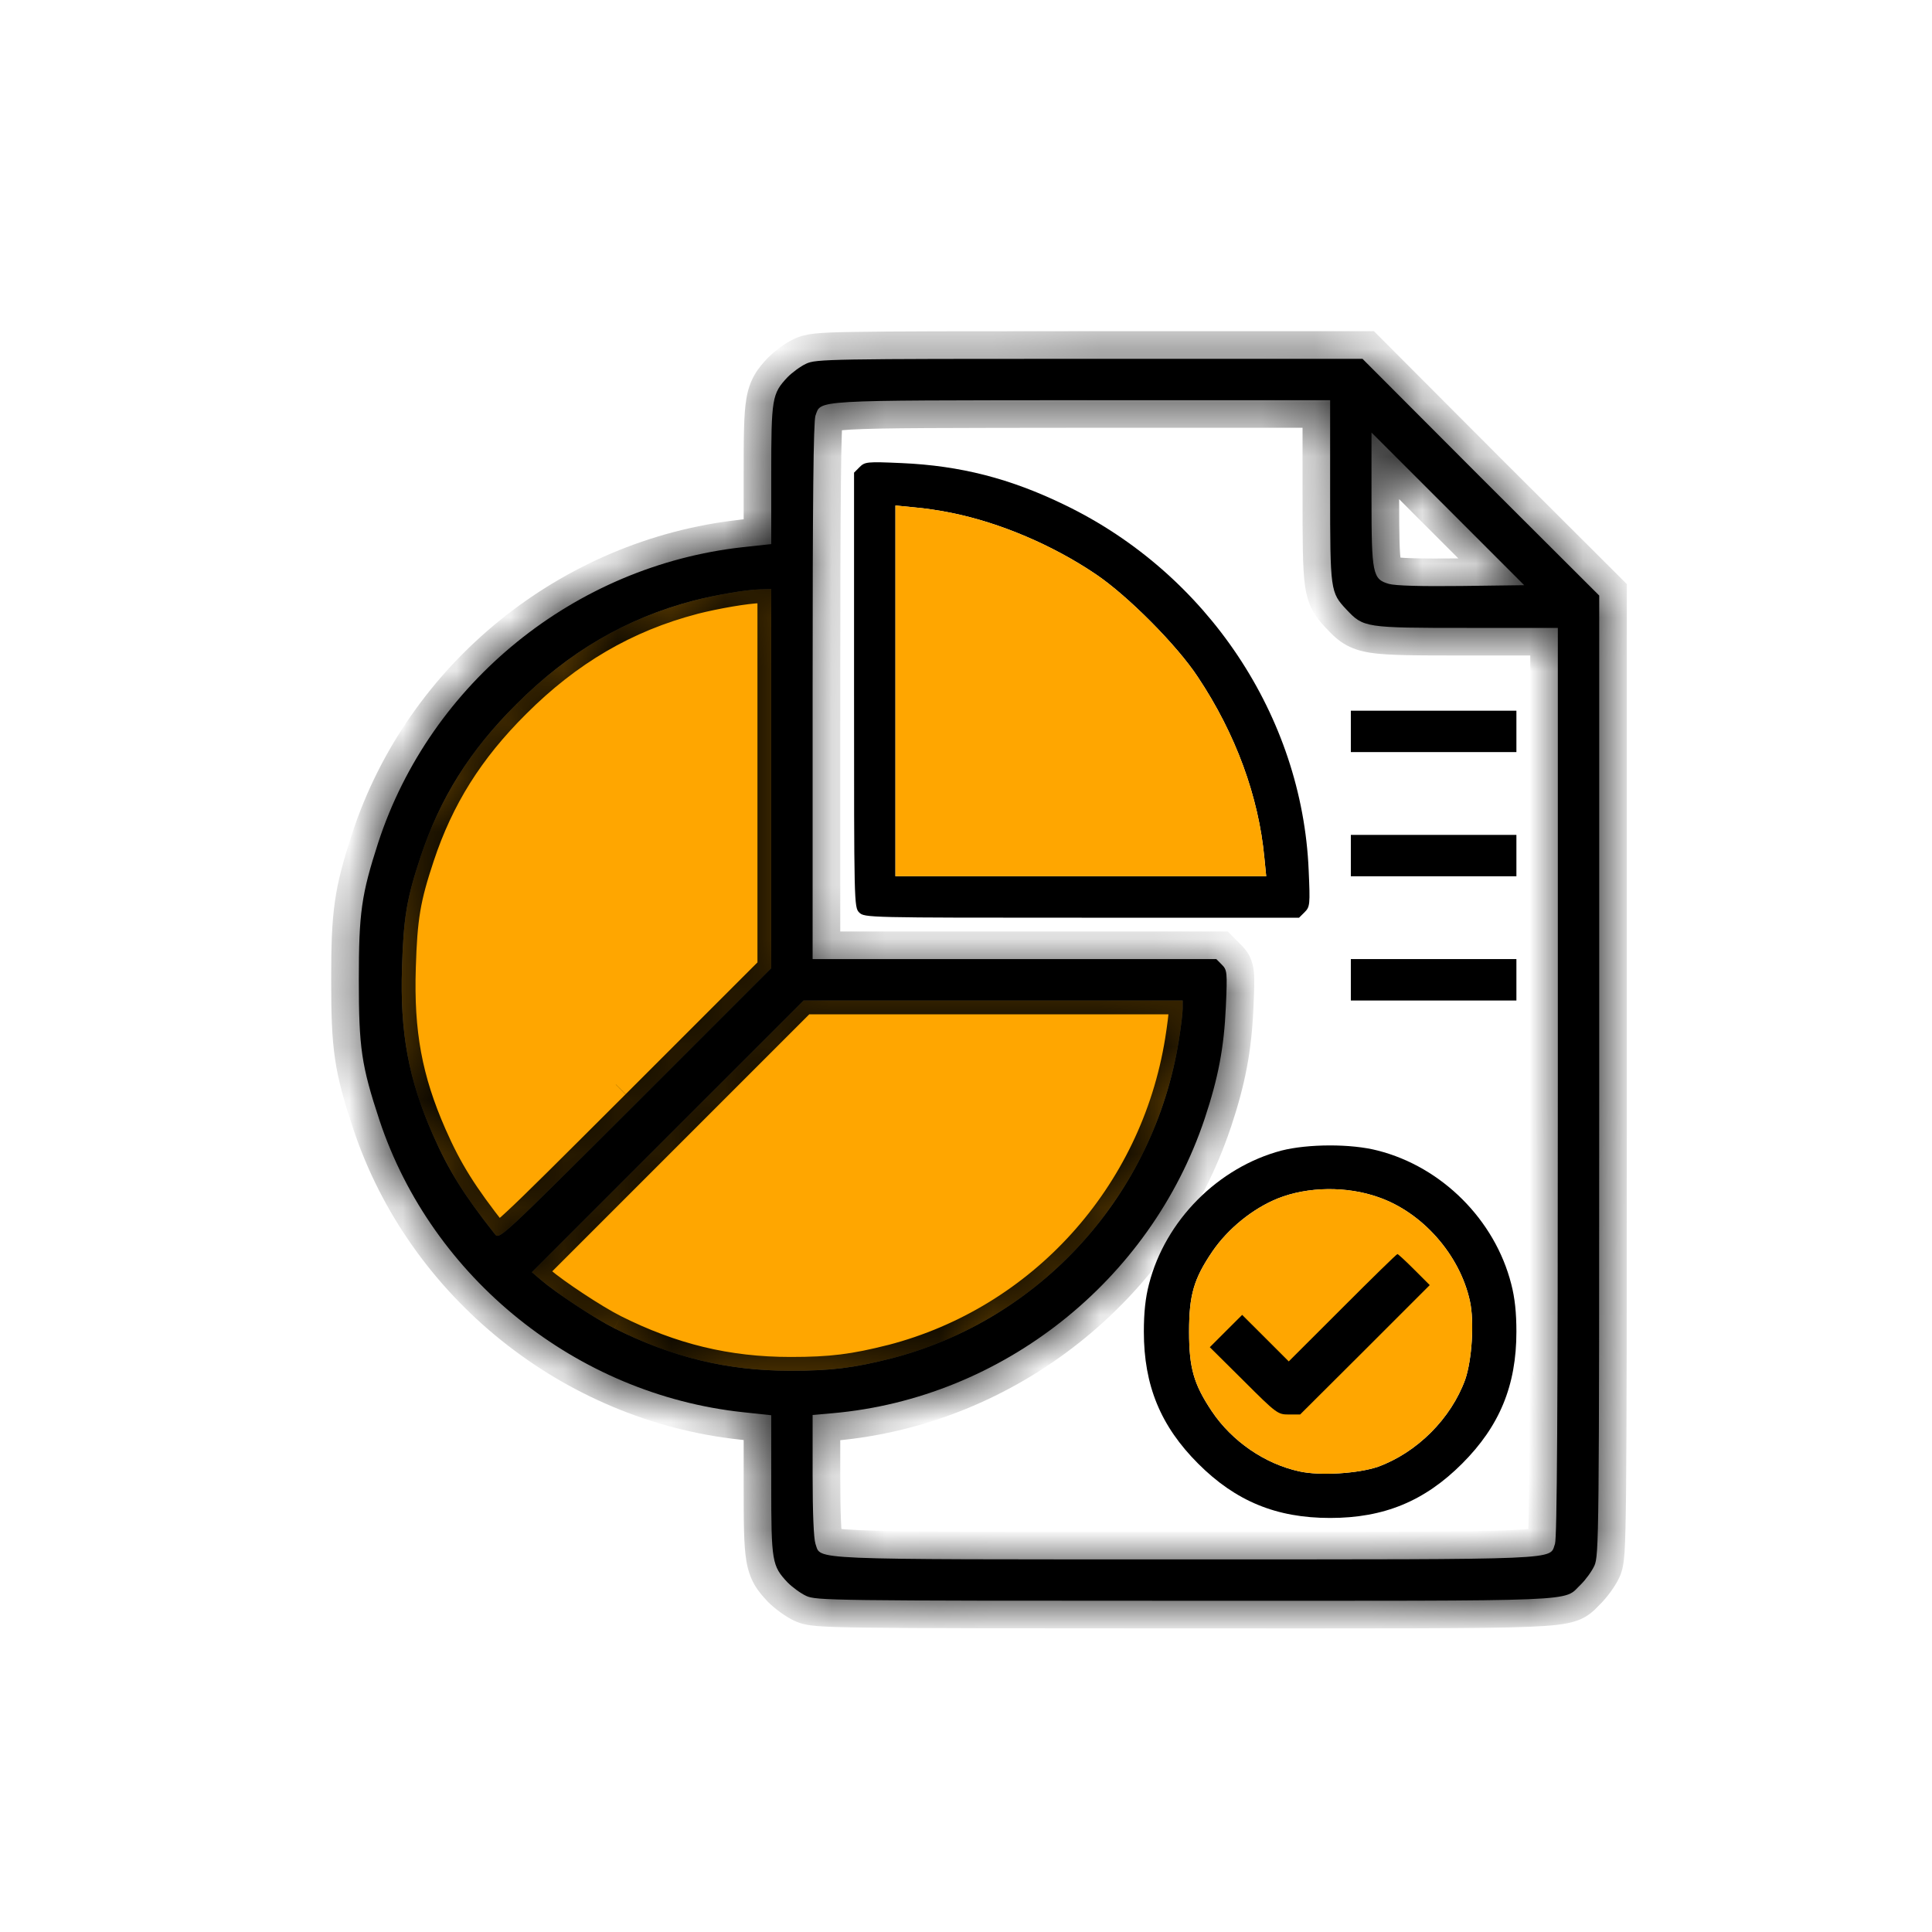 <svg width="36" height="36" viewBox="0 0 36 36" fill="none" xmlns="http://www.w3.org/2000/svg">
<g id="templates">
<g id="Group">
<g id="Vector">
<mask id="path-1-inside-1_3021_54900" fill="white">
<path d="M15.022 6.777C14.916 6.826 14.761 6.941 14.675 7.028C14.385 7.337 14.371 7.419 14.371 8.846V10.138L13.841 10.196C10.707 10.543 8.021 12.722 7.047 15.702C6.734 16.671 6.686 17.008 6.686 18.257C6.686 19.525 6.734 19.853 7.071 20.875C8.05 23.816 10.741 25.981 13.841 26.314L14.371 26.371V27.668C14.371 29.1 14.385 29.177 14.675 29.486C14.761 29.573 14.916 29.688 15.022 29.737C15.205 29.823 15.494 29.828 22.075 29.828C29.65 29.828 29.11 29.852 29.457 29.524C29.544 29.438 29.659 29.283 29.708 29.177C29.794 28.989 29.799 28.652 29.799 20.041V11.097L27.591 8.894L25.388 6.686H20.301C15.451 6.686 15.205 6.691 15.022 6.777ZM24.785 9.145C24.785 11.011 24.79 11.039 25.089 11.358C25.407 11.695 25.431 11.7 27.331 11.7H29.028V20.157C29.028 26.338 29.013 28.652 28.975 28.767C28.864 29.071 29.25 29.057 22.085 29.057C14.921 29.057 15.306 29.071 15.195 28.767C15.162 28.666 15.142 28.199 15.142 27.49V26.366L15.518 26.333C18.676 26.053 21.434 23.869 22.447 20.846C22.702 20.079 22.808 19.52 22.842 18.758C22.871 18.108 22.866 18.074 22.765 17.973L22.664 17.871H18.903H15.142V12.886C15.142 9.299 15.157 7.862 15.195 7.746C15.302 7.448 15.099 7.462 20.171 7.457H24.785V9.145ZM27.234 10.919C26.473 10.928 26 10.914 25.88 10.88C25.576 10.793 25.556 10.692 25.556 9.28V8.06L26.979 9.482L28.401 10.904L27.234 10.919ZM14.371 14.511V18.04L11.84 20.571C11.839 20.572 11.838 20.573 11.838 20.573C9.328 23.078 9.304 23.102 9.222 22.996C8.643 22.264 8.359 21.81 8.065 21.14C7.611 20.108 7.452 19.245 7.491 18.026C7.52 17.095 7.578 16.743 7.838 15.962C8.2 14.872 8.754 13.985 9.622 13.122C10.596 12.148 11.661 11.522 12.934 11.189C13.334 11.088 13.908 10.986 14.168 10.982L14.371 10.977V14.511ZM22.037 18.797C22.037 18.884 22.003 19.154 21.965 19.39C21.502 22.264 19.4 24.587 16.613 25.311C15.909 25.489 15.489 25.542 14.732 25.542C13.551 25.542 12.524 25.291 11.449 24.751C11.083 24.568 10.355 24.086 10.08 23.85L9.911 23.705L12.442 21.174L14.974 18.643H18.503H22.037V18.797Z"/>
<path d="M14.371 14.511V18.04L11.84 20.571L11.838 20.573C9.328 23.078 9.304 23.102 9.222 22.996C8.643 22.264 8.359 21.81 8.065 21.14C7.611 20.108 7.452 19.245 7.491 18.026C7.52 17.095 7.578 16.743 7.838 15.962C8.2 14.872 8.754 13.985 9.622 13.122C10.596 12.148 11.661 11.522 12.934 11.189C13.334 11.088 13.908 10.986 14.168 10.982L14.371 10.977V14.511Z"/>
<path d="M22.037 18.797C22.037 18.884 22.003 19.154 21.965 19.39C21.502 22.264 19.4 24.587 16.613 25.311C15.909 25.489 15.489 25.542 14.732 25.542C13.551 25.542 12.524 25.291 11.449 24.751C11.083 24.568 10.355 24.086 10.08 23.85L9.911 23.705L12.442 21.174L14.974 18.643H18.503H22.037V18.797Z"/>
</mask>
<path d="M15.022 6.777C14.916 6.826 14.761 6.941 14.675 7.028C14.385 7.337 14.371 7.419 14.371 8.846V10.138L13.841 10.196C10.707 10.543 8.021 12.722 7.047 15.702C6.734 16.671 6.686 17.008 6.686 18.257C6.686 19.525 6.734 19.853 7.071 20.875C8.05 23.816 10.741 25.981 13.841 26.314L14.371 26.371V27.668C14.371 29.1 14.385 29.177 14.675 29.486C14.761 29.573 14.916 29.688 15.022 29.737C15.205 29.823 15.494 29.828 22.075 29.828C29.65 29.828 29.11 29.852 29.457 29.524C29.544 29.438 29.659 29.283 29.708 29.177C29.794 28.989 29.799 28.652 29.799 20.041V11.097L27.591 8.894L25.388 6.686H20.301C15.451 6.686 15.205 6.691 15.022 6.777ZM24.785 9.145C24.785 11.011 24.79 11.039 25.089 11.358C25.407 11.695 25.431 11.7 27.331 11.7H29.028V20.157C29.028 26.338 29.013 28.652 28.975 28.767C28.864 29.071 29.25 29.057 22.085 29.057C14.921 29.057 15.306 29.071 15.195 28.767C15.162 28.666 15.142 28.199 15.142 27.49V26.366L15.518 26.333C18.676 26.053 21.434 23.869 22.447 20.846C22.702 20.079 22.808 19.52 22.842 18.758C22.871 18.108 22.866 18.074 22.765 17.973L22.664 17.871H18.903H15.142V12.886C15.142 9.299 15.157 7.862 15.195 7.746C15.302 7.448 15.099 7.462 20.171 7.457H24.785V9.145ZM27.234 10.919C26.473 10.928 26 10.914 25.88 10.88C25.576 10.793 25.556 10.692 25.556 9.28V8.06L26.979 9.482L28.401 10.904L27.234 10.919ZM14.371 14.511V18.04L11.84 20.571C11.839 20.572 11.838 20.573 11.838 20.573C9.328 23.078 9.304 23.102 9.222 22.996C8.643 22.264 8.359 21.81 8.065 21.14C7.611 20.108 7.452 19.245 7.491 18.026C7.52 17.095 7.578 16.743 7.838 15.962C8.2 14.872 8.754 13.985 9.622 13.122C10.596 12.148 11.661 11.522 12.934 11.189C13.334 11.088 13.908 10.986 14.168 10.982L14.371 10.977V14.511ZM22.037 18.797C22.037 18.884 22.003 19.154 21.965 19.39C21.502 22.264 19.4 24.587 16.613 25.311C15.909 25.489 15.489 25.542 14.732 25.542C13.551 25.542 12.524 25.291 11.449 24.751C11.083 24.568 10.355 24.086 10.08 23.85L9.911 23.705L12.442 21.174L14.974 18.643H18.503H22.037V18.797Z" fill="black"/>
<path d="M14.371 14.511V18.04L11.84 20.571L11.838 20.573C9.328 23.078 9.304 23.102 9.222 22.996C8.643 22.264 8.359 21.81 8.065 21.14C7.611 20.108 7.452 19.245 7.491 18.026C7.52 17.095 7.578 16.743 7.838 15.962C8.2 14.872 8.754 13.985 9.622 13.122C10.596 12.148 11.661 11.522 12.934 11.189C13.334 11.088 13.908 10.986 14.168 10.982L14.371 10.977V14.511Z" fill="#FFA600"/>
<path d="M22.037 18.797C22.037 18.884 22.003 19.154 21.965 19.39C21.502 22.264 19.4 24.587 16.613 25.311C15.909 25.489 15.489 25.542 14.732 25.542C13.551 25.542 12.524 25.291 11.449 24.751C11.083 24.568 10.355 24.086 10.08 23.85L9.911 23.705L12.442 21.174L14.974 18.643H18.503H22.037V18.797Z" fill="#FFA600"/>
<path d="M14.371 18.04H14.628V18.146L14.553 18.222L14.371 18.04ZM9.222 22.996L9.424 22.837L9.425 22.839L9.222 22.996ZM8.065 21.14L8.3 21.037L8.3 21.037L8.065 21.14ZM7.491 18.026L7.748 18.034L7.748 18.034L7.491 18.026ZM7.838 15.962L8.082 16.043L8.082 16.043L7.838 15.962ZM9.622 13.122L9.804 13.304L9.803 13.305L9.622 13.122ZM12.934 11.189L12.869 10.94L12.871 10.94L12.934 11.189ZM14.168 10.982L14.175 11.239L14.173 11.239L14.168 10.982ZM14.371 10.977L14.365 10.72L14.628 10.713V10.977H14.371ZM21.965 19.39L21.711 19.349L21.711 19.349L21.965 19.39ZM16.613 25.311L16.677 25.559L16.676 25.56L16.613 25.311ZM11.449 24.751L11.564 24.521L11.565 24.522L11.449 24.751ZM10.08 23.85L10.247 23.654L10.248 23.655L10.08 23.85ZM9.911 23.705L9.744 23.9L9.533 23.72L9.729 23.523L9.911 23.705ZM14.974 18.643L14.792 18.461L14.867 18.386H14.974V18.643ZM22.037 18.643V18.386H22.294V18.643H22.037ZM14.628 14.511V18.04H14.114V14.511H14.628ZM14.553 18.222L12.022 20.753L11.658 20.389L14.189 17.858L14.553 18.222ZM9.02 23.156C8.432 22.411 8.134 21.939 7.829 21.244L8.3 21.037C8.583 21.682 8.855 22.116 9.424 22.837L9.02 23.156ZM7.829 21.244C7.359 20.174 7.194 19.272 7.234 18.017L7.748 18.034C7.71 19.218 7.864 20.043 8.3 21.037L7.829 21.244ZM7.234 18.018C7.263 17.066 7.325 16.689 7.594 15.881L8.082 16.043C7.831 16.797 7.776 17.124 7.748 18.034L7.234 18.018ZM7.594 15.881C7.969 14.751 8.546 13.83 9.441 12.94L9.803 13.305C8.962 14.141 8.43 14.994 8.082 16.043L7.594 15.881ZM9.44 12.94C10.444 11.936 11.549 11.285 12.869 10.94L12.999 11.438C11.774 11.758 10.748 12.36 9.804 13.304L9.44 12.94ZM12.871 10.94C13.277 10.837 13.873 10.73 14.164 10.725L14.173 11.239C13.943 11.243 13.392 11.338 12.997 11.438L12.871 10.94ZM14.162 10.725L14.365 10.72L14.377 11.234L14.175 11.239L14.162 10.725ZM14.628 10.977V14.511H14.114V10.977H14.628ZM22.294 18.797C22.294 18.908 22.256 19.199 22.218 19.431L21.711 19.349C21.75 19.108 21.78 18.859 21.78 18.797H22.294ZM22.218 19.431C21.74 22.404 19.564 24.81 16.677 25.559L16.548 25.062C19.235 24.364 21.264 22.123 21.711 19.349L22.218 19.431ZM16.676 25.56C15.951 25.744 15.51 25.799 14.732 25.799V25.285C15.469 25.285 15.867 25.234 16.55 25.061L16.676 25.56ZM14.732 25.799C13.51 25.799 12.443 25.538 11.334 24.981L11.565 24.522C12.605 25.044 13.593 25.285 14.732 25.285V25.799ZM11.334 24.981C10.95 24.789 10.204 24.296 9.912 24.045L10.248 23.655C10.505 23.876 11.216 24.347 11.564 24.521L11.334 24.981ZM9.913 24.045L9.744 23.9L10.079 23.51L10.247 23.654L9.913 24.045ZM9.729 23.523L12.261 20.992L12.624 21.356L10.093 23.887L9.729 23.523ZM12.261 20.992L14.792 18.461L15.155 18.825L12.624 21.356L12.261 20.992ZM14.974 18.386H18.503V18.9H14.974V18.386ZM18.503 18.386H22.037V18.9H18.503V18.386ZM22.294 18.643V18.797H21.78V18.643H22.294ZM12.02 20.755C10.767 22.005 10.129 22.642 9.794 22.953C9.636 23.099 9.519 23.199 9.427 23.245C9.377 23.27 9.281 23.306 9.171 23.269C9.074 23.235 9.022 23.158 9.018 23.154L9.425 22.839C9.442 22.861 9.408 22.806 9.338 22.782C9.298 22.769 9.262 22.769 9.235 22.773C9.212 22.777 9.198 22.784 9.197 22.785C9.196 22.785 9.2 22.783 9.212 22.775C9.224 22.767 9.24 22.755 9.261 22.737C9.305 22.702 9.364 22.65 9.444 22.575C9.77 22.274 10.399 21.646 11.656 20.391L12.02 20.755ZM15.022 6.777L15.242 7.242L15.235 7.246L15.022 6.777ZM14.675 7.028L14.3 6.676L14.305 6.67L14.311 6.664L14.675 7.028ZM14.371 10.138H14.885V10.599L14.427 10.649L14.371 10.138ZM13.841 10.196L13.784 9.685L13.785 9.684L13.841 10.196ZM7.047 15.702L6.558 15.543L6.558 15.542L7.047 15.702ZM7.071 20.875L6.583 21.037L6.583 21.036L7.071 20.875ZM13.841 26.314L13.896 25.802L13.896 25.802L13.841 26.314ZM14.371 26.371L14.427 25.86L14.885 25.91V26.371H14.371ZM14.675 29.486L14.311 29.85L14.305 29.844L14.3 29.838L14.675 29.486ZM15.022 29.737L15.235 29.268L15.242 29.272L15.022 29.737ZM29.457 29.524L29.821 29.888L29.815 29.893L29.81 29.898L29.457 29.524ZM29.708 29.177L29.239 28.965L29.241 28.962L29.708 29.177ZM29.799 11.097L30.163 10.733L30.314 10.884V11.097H29.799ZM27.591 8.894L27.228 9.258L27.227 9.257L27.591 8.894ZM25.388 6.686V6.171H25.601L25.752 6.322L25.388 6.686ZM25.089 11.358L24.715 11.71L24.714 11.71L25.089 11.358ZM29.028 11.7V11.186H29.542V11.7H29.028ZM28.975 28.767L29.463 28.93L29.46 28.937L29.458 28.944L28.975 28.767ZM15.195 28.767L14.712 28.944L14.71 28.937L14.707 28.93L15.195 28.767ZM15.142 26.366H14.628V25.896L15.096 25.854L15.142 26.366ZM15.518 26.333L15.473 25.82L15.473 25.82L15.518 26.333ZM22.447 20.846L22.935 21.009L22.934 21.009L22.447 20.846ZM22.842 18.758L22.328 18.736L22.328 18.736L22.842 18.758ZM22.765 17.973L23.129 17.609L22.765 17.973ZM22.664 17.871V17.357H22.877L23.027 17.508L22.664 17.871ZM15.142 17.871V18.386H14.628V17.871H15.142ZM15.195 7.746L14.707 7.584L14.711 7.574L15.195 7.746ZM20.171 7.457L20.171 6.943H20.171V7.457ZM24.785 7.457V6.943H25.299V7.457H24.785ZM27.234 10.919L27.228 10.405L27.228 10.405L27.234 10.919ZM25.88 10.88L25.741 11.376L25.738 11.375L25.88 10.88ZM25.556 8.06H25.042V6.818L25.92 7.696L25.556 8.06ZM26.979 9.482L26.615 9.846H26.615L26.979 9.482ZM28.401 10.904L28.765 10.541L29.628 11.404L28.407 11.419L28.401 10.904ZM11.84 20.571L11.476 20.207L12.203 20.935L11.84 20.571ZM11.838 20.573L12.201 20.937L11.475 20.209L11.838 20.573ZM15.235 7.246C15.235 7.245 15.232 7.247 15.227 7.25C15.221 7.253 15.214 7.257 15.205 7.262C15.188 7.273 15.167 7.287 15.145 7.303C15.098 7.338 15.059 7.371 15.038 7.392L14.311 6.664C14.428 6.547 14.632 6.39 14.809 6.309L15.235 7.246ZM15.05 7.38C14.979 7.455 14.961 7.481 14.951 7.497C14.947 7.505 14.934 7.528 14.922 7.602C14.891 7.787 14.885 8.11 14.885 8.846H13.857C13.857 8.155 13.858 7.723 13.907 7.432C13.934 7.269 13.98 7.124 14.059 6.986C14.133 6.856 14.226 6.755 14.3 6.676L15.05 7.38ZM14.885 8.846V10.138H13.857V8.846H14.885ZM14.427 10.649L13.896 10.707L13.785 9.684L14.315 9.627L14.427 10.649ZM13.897 10.707C10.963 11.032 8.447 13.075 7.536 15.861L6.558 15.542C7.595 12.37 10.451 10.054 13.784 9.685L13.897 10.707ZM7.537 15.86C7.382 16.337 7.303 16.63 7.258 16.947C7.213 17.269 7.2 17.634 7.2 18.257H6.171C6.171 17.632 6.183 17.203 6.24 16.802C6.297 16.396 6.399 16.036 6.558 15.543L7.537 15.86ZM7.2 18.257C7.2 18.89 7.213 19.256 7.261 19.583C7.308 19.906 7.393 20.209 7.56 20.714L6.583 21.036C6.412 20.519 6.304 20.147 6.243 19.733C6.183 19.324 6.171 18.892 6.171 18.257H7.2ZM7.559 20.713C8.474 23.462 10.995 25.491 13.896 25.802L13.786 26.825C10.486 26.471 7.626 24.17 6.583 21.037L7.559 20.713ZM13.896 25.802L14.427 25.86L14.315 26.883L13.785 26.825L13.896 25.802ZM14.885 26.371V27.668H13.857V26.371H14.885ZM14.885 27.668C14.885 28.407 14.891 28.73 14.921 28.913C14.934 28.987 14.946 29.009 14.951 29.016C14.96 29.033 14.978 29.058 15.05 29.134L14.3 29.838C14.226 29.76 14.134 29.659 14.059 29.53C13.98 29.391 13.934 29.247 13.907 29.084C13.858 28.793 13.857 28.362 13.857 27.668H14.885ZM15.038 29.122C15.059 29.143 15.098 29.176 15.145 29.21C15.167 29.227 15.188 29.241 15.205 29.252C15.214 29.257 15.221 29.261 15.227 29.264C15.232 29.267 15.235 29.269 15.235 29.268L14.809 30.205C14.632 30.124 14.428 29.967 14.311 29.85L15.038 29.122ZM15.242 29.272C15.242 29.272 15.242 29.272 15.241 29.271C15.24 29.271 15.239 29.27 15.238 29.27C15.235 29.269 15.232 29.267 15.228 29.266C15.221 29.264 15.217 29.263 15.218 29.263C15.224 29.265 15.25 29.27 15.317 29.275C15.454 29.286 15.696 29.295 16.156 29.301C17.07 29.313 18.783 29.314 22.075 29.314V30.343C18.787 30.343 17.065 30.341 16.143 30.329C15.685 30.323 15.409 30.314 15.234 30.3C15.052 30.285 14.928 30.261 14.802 30.201L15.242 29.272ZM22.075 29.314C25.873 29.314 27.614 29.32 28.455 29.285C28.895 29.267 29.014 29.239 29.041 29.229C29.041 29.229 29.041 29.229 29.04 29.23C29.038 29.23 29.037 29.231 29.035 29.232C29.031 29.234 29.026 29.236 29.021 29.239C29.01 29.247 29.003 29.253 29.002 29.254C29.002 29.254 29.002 29.253 29.003 29.253C29.004 29.251 29.006 29.25 29.008 29.248C29.013 29.243 29.018 29.237 29.027 29.227C29.044 29.21 29.071 29.182 29.104 29.151L29.81 29.898C29.799 29.908 29.79 29.918 29.773 29.936C29.758 29.951 29.731 29.981 29.7 30.009C29.623 30.08 29.53 30.144 29.403 30.192C29.197 30.269 28.913 30.296 28.497 30.313C27.628 30.349 25.852 30.343 22.075 30.343V29.314ZM29.093 29.161C29.114 29.14 29.147 29.102 29.181 29.055C29.198 29.032 29.212 29.012 29.223 28.994C29.228 28.985 29.232 28.978 29.235 28.973C29.238 28.967 29.24 28.964 29.239 28.965L30.176 29.39C30.095 29.567 29.938 29.771 29.821 29.888L29.093 29.161ZM29.241 28.962C29.221 29.004 29.234 29.026 29.245 28.848C29.257 28.671 29.266 28.356 29.272 27.762C29.284 26.582 29.285 24.348 29.285 20.041H30.314C30.314 24.345 30.312 26.585 30.3 27.773C30.294 28.364 30.285 28.706 30.272 28.915C30.258 29.122 30.237 29.257 30.175 29.393L29.241 28.962ZM29.285 20.041V11.097H30.314V20.041H29.285ZM29.436 11.461L27.228 9.258L27.954 8.53L30.163 10.733L29.436 11.461ZM27.227 9.257L25.024 7.049L25.752 6.322L27.955 8.531L27.227 9.257ZM25.388 7.2H20.301V6.171H25.388V7.2ZM20.301 7.2C17.873 7.2 16.605 7.201 15.92 7.213C15.575 7.219 15.395 7.228 15.294 7.238C15.245 7.243 15.228 7.247 15.227 7.247C15.227 7.247 15.228 7.247 15.23 7.247C15.231 7.246 15.233 7.245 15.236 7.245C15.241 7.243 15.243 7.242 15.242 7.242L14.802 6.313C15.016 6.211 15.255 6.196 15.902 6.185C16.599 6.173 17.879 6.171 20.301 6.171V7.2ZM25.299 9.145C25.299 10.1 25.302 10.526 25.334 10.761C25.348 10.863 25.363 10.888 25.365 10.891C25.372 10.903 25.384 10.92 25.464 11.005L24.714 11.71C24.645 11.636 24.544 11.53 24.465 11.389C24.382 11.239 24.34 11.08 24.315 10.902C24.271 10.577 24.271 10.055 24.271 9.145H25.299ZM25.463 11.005C25.55 11.097 25.567 11.11 25.579 11.117C25.581 11.119 25.586 11.122 25.6 11.126C25.615 11.132 25.644 11.139 25.695 11.147C25.928 11.183 26.355 11.186 27.331 11.186V12.214C26.407 12.214 25.872 12.215 25.539 12.164C25.353 12.135 25.188 12.086 25.034 11.99C24.892 11.901 24.787 11.787 24.715 11.71L25.463 11.005ZM27.331 11.186H29.028V12.214H27.331V11.186ZM29.542 11.7V20.157H28.514V11.7H29.542ZM29.542 20.157C29.542 23.247 29.538 25.372 29.53 26.74C29.526 27.423 29.52 27.919 29.514 28.253C29.51 28.419 29.506 28.549 29.502 28.642C29.5 28.688 29.497 28.73 29.494 28.766C29.493 28.777 29.488 28.856 29.463 28.93L28.487 28.605C28.467 28.665 28.466 28.712 28.47 28.674C28.471 28.659 28.473 28.634 28.474 28.593C28.478 28.514 28.482 28.395 28.485 28.232C28.492 27.906 28.497 27.416 28.502 26.733C28.51 25.369 28.514 23.247 28.514 20.157H29.542ZM29.458 28.944C29.458 28.942 29.458 28.943 29.457 28.947C29.454 28.955 29.455 28.953 29.45 28.97C29.444 28.989 29.429 29.039 29.402 29.094C29.332 29.238 29.217 29.343 29.071 29.409C28.954 29.462 28.823 29.487 28.701 29.503C28.57 29.519 28.405 29.531 28.197 29.54C27.369 29.575 25.657 29.571 22.085 29.571V28.543C25.677 28.543 27.355 28.546 28.153 28.512C28.351 28.504 28.483 28.494 28.57 28.482C28.665 28.47 28.672 28.461 28.647 28.472C28.593 28.497 28.522 28.554 28.479 28.641C28.466 28.667 28.461 28.686 28.466 28.672C28.467 28.667 28.478 28.628 28.492 28.591L29.458 28.944ZM22.085 29.571C18.513 29.571 16.801 29.575 15.973 29.54C15.765 29.531 15.6 29.519 15.469 29.503C15.347 29.487 15.216 29.462 15.099 29.409C14.953 29.343 14.838 29.238 14.768 29.094C14.741 29.039 14.726 28.989 14.72 28.97C14.715 28.953 14.716 28.955 14.713 28.947C14.712 28.943 14.712 28.942 14.712 28.944L15.678 28.591C15.692 28.628 15.703 28.667 15.705 28.672C15.709 28.686 15.704 28.667 15.691 28.641C15.649 28.554 15.578 28.497 15.523 28.472C15.498 28.461 15.506 28.47 15.601 28.482C15.688 28.494 15.819 28.504 16.017 28.512C16.816 28.546 18.493 28.543 22.085 28.543V29.571ZM14.707 28.93C14.678 28.842 14.667 28.738 14.661 28.673C14.653 28.591 14.647 28.491 14.642 28.378C14.633 28.15 14.628 27.848 14.628 27.49H15.657C15.657 27.841 15.661 28.127 15.67 28.335C15.674 28.44 15.68 28.52 15.685 28.576C15.692 28.65 15.696 28.643 15.683 28.605L14.707 28.93ZM14.628 27.49V26.366H15.657V27.49H14.628ZM15.096 25.854L15.473 25.82L15.564 26.845L15.188 26.879L15.096 25.854ZM15.473 25.82C18.426 25.559 21.011 23.513 21.959 20.683L22.934 21.009C21.857 24.225 18.927 26.547 15.564 26.845L15.473 25.82ZM21.959 20.683C22.2 19.959 22.297 19.447 22.328 18.736L23.356 18.781C23.32 19.593 23.204 20.2 22.935 21.009L21.959 20.683ZM22.328 18.736C22.335 18.572 22.34 18.454 22.342 18.364C22.344 18.272 22.342 18.229 22.341 18.21C22.339 18.196 22.341 18.232 22.367 18.282C22.392 18.331 22.422 18.357 22.401 18.336L23.129 17.609C23.158 17.639 23.227 17.707 23.281 17.811C23.335 17.916 23.355 18.02 23.364 18.108C23.379 18.257 23.369 18.476 23.356 18.781L22.328 18.736ZM22.401 18.336L22.3 18.235L23.027 17.508L23.129 17.609L22.401 18.336ZM22.664 18.386H18.903V17.357H22.664V18.386ZM18.903 18.386H15.142V17.357H18.903V18.386ZM14.628 17.871V12.886H15.657V17.871H14.628ZM14.628 12.886C14.628 11.092 14.632 9.834 14.64 9.009C14.644 8.597 14.65 8.29 14.657 8.077C14.66 7.971 14.664 7.884 14.669 7.817C14.671 7.784 14.674 7.75 14.678 7.72C14.681 7.701 14.688 7.644 14.707 7.584L15.683 7.909C15.698 7.864 15.701 7.832 15.699 7.848C15.698 7.853 15.697 7.866 15.695 7.89C15.692 7.938 15.688 8.01 15.685 8.111C15.678 8.312 15.673 8.61 15.669 9.02C15.66 9.839 15.657 11.092 15.657 12.886H14.628ZM14.711 7.574C14.719 7.553 14.712 7.569 14.726 7.528C14.735 7.504 14.75 7.461 14.774 7.413C14.834 7.297 14.927 7.195 15.059 7.124C15.17 7.064 15.29 7.035 15.394 7.018C15.503 6.999 15.635 6.987 15.791 6.978C16.407 6.943 17.648 6.945 20.171 6.943L20.172 7.971C17.622 7.974 16.428 7.972 15.851 8.005C15.709 8.013 15.62 8.023 15.564 8.032C15.504 8.042 15.514 8.047 15.549 8.028C15.689 7.952 15.738 7.756 15.68 7.918L14.711 7.574ZM20.171 6.943H24.785V7.971H20.171V6.943ZM25.299 7.457V9.145H24.271V7.457H25.299ZM27.241 11.433C26.856 11.438 26.54 11.437 26.302 11.43C26.183 11.427 26.079 11.421 25.993 11.415C25.919 11.409 25.823 11.399 25.741 11.376L26.018 10.385C25.996 10.379 26.004 10.383 26.077 10.389C26.137 10.394 26.222 10.399 26.331 10.402C26.55 10.408 26.85 10.409 27.228 10.405L27.241 11.433ZM25.738 11.375C25.652 11.35 25.484 11.3 25.34 11.159C25.191 11.013 25.131 10.832 25.1 10.679C25.044 10.402 25.042 9.957 25.042 9.28H26.071C26.071 10.015 26.078 10.327 26.108 10.476C26.12 10.535 26.121 10.484 26.061 10.425C26.007 10.372 25.955 10.367 26.021 10.386L25.738 11.375ZM25.042 9.28V8.06H26.071V9.28H25.042ZM25.92 7.696L27.342 9.118L26.615 9.846L25.193 8.423L25.92 7.696ZM27.342 9.118L28.765 10.541L28.037 11.268L26.615 9.846L27.342 9.118ZM28.407 11.419L27.241 11.433L27.228 10.405L28.395 10.39L28.407 11.419ZM12.203 20.935L12.201 20.937L11.475 20.209L11.476 20.207L12.203 20.935ZM12.203 20.935C12.203 20.936 12.202 20.936 12.202 20.936C12.202 20.937 12.201 20.937 12.201 20.937L11.475 20.209C11.475 20.209 11.475 20.208 11.476 20.208C11.476 20.208 11.476 20.207 11.476 20.207L12.203 20.935Z" fill="black" mask="url(#path-1-inside-1_3021_54900)"/>
</g>
<g id="Vector_2">
<path d="M16.015 8.706L15.914 8.807V12.857C15.914 16.844 15.914 16.907 16.01 17.003C16.107 17.1 16.169 17.1 20.157 17.1H24.206L24.308 16.999C24.409 16.897 24.414 16.864 24.385 16.213C24.264 13.344 22.495 10.692 19.843 9.41C18.821 8.913 17.89 8.677 16.801 8.629C16.15 8.6 16.116 8.605 16.015 8.706ZM17.741 9.559C18.638 9.742 19.617 10.157 20.422 10.702C21.015 11.102 21.936 12.028 22.321 12.616C23.025 13.672 23.454 14.844 23.56 15.986L23.594 16.328H20.137H16.685V12.876V9.419L17.027 9.453C17.22 9.468 17.539 9.516 17.741 9.559Z" fill="black"/>
<path d="M17.741 9.559C18.638 9.742 19.617 10.157 20.422 10.702C21.015 11.102 21.936 12.028 22.321 12.616C23.025 13.672 23.454 14.844 23.56 15.986L23.594 16.328H20.137H16.685V12.876V9.419L17.027 9.453C17.22 9.468 17.539 9.516 17.741 9.559Z" fill="#FFA600"/>
</g>
<path id="Vector_3" d="M25.171 13.629V14.014H26.714H28.256V13.629V13.243H26.714H25.171V13.629Z" fill="black"/>
<path id="Vector_4" d="M25.171 15.943V16.328H26.714H28.256V15.943V15.557H26.714H25.171V15.943Z" fill="black"/>
<path id="Vector_5" d="M25.171 18.257V18.643H26.714H28.256V18.257V17.871H26.714H25.171V18.257Z" fill="black"/>
<g id="Vector_6">
<path d="M23.879 21.439C22.697 21.752 21.714 22.741 21.41 23.927C21.343 24.182 21.314 24.462 21.314 24.814C21.314 25.817 21.627 26.574 22.326 27.273C23.025 27.972 23.782 28.285 24.785 28.285C25.788 28.285 26.545 27.972 27.244 27.273C27.943 26.574 28.256 25.817 28.256 24.814C28.256 24.462 28.227 24.182 28.16 23.927C27.856 22.731 26.868 21.743 25.672 21.439C25.176 21.309 24.37 21.314 23.879 21.439ZM25.682 22.307C26.506 22.591 27.201 23.382 27.389 24.24C27.475 24.626 27.427 25.344 27.302 25.706C27.037 26.434 26.405 27.066 25.677 27.331C25.315 27.456 24.597 27.504 24.211 27.417C23.57 27.278 22.958 26.858 22.582 26.299C22.244 25.793 22.157 25.494 22.157 24.814C22.157 24.129 22.244 23.83 22.591 23.319C22.881 22.895 23.343 22.519 23.811 22.331C24.366 22.109 25.094 22.099 25.682 22.307Z" fill="black"/>
<path d="M25.682 22.307C26.506 22.591 27.201 23.382 27.389 24.24C27.475 24.626 27.427 25.344 27.302 25.706C27.037 26.434 26.405 27.066 25.677 27.331C25.315 27.456 24.597 27.504 24.211 27.417C23.57 27.278 22.958 26.858 22.582 26.299C22.244 25.793 22.157 25.494 22.157 24.814C22.157 24.129 22.244 23.83 22.591 23.319C22.881 22.895 23.343 22.519 23.811 22.331C24.366 22.109 25.094 22.099 25.682 22.307Z" fill="#FFA600"/>
</g>
<path id="Vector_7" d="M25.017 24.366L24.014 25.368L23.58 24.934L23.146 24.501L22.842 24.804L22.543 25.103L23.175 25.73C23.787 26.342 23.811 26.357 24.014 26.357H24.226L25.436 25.151L26.641 23.946L26.352 23.657C26.193 23.498 26.053 23.368 26.039 23.368C26.024 23.368 25.566 23.816 25.017 24.366Z" fill="black"/>
</g>
</g>
</svg>
